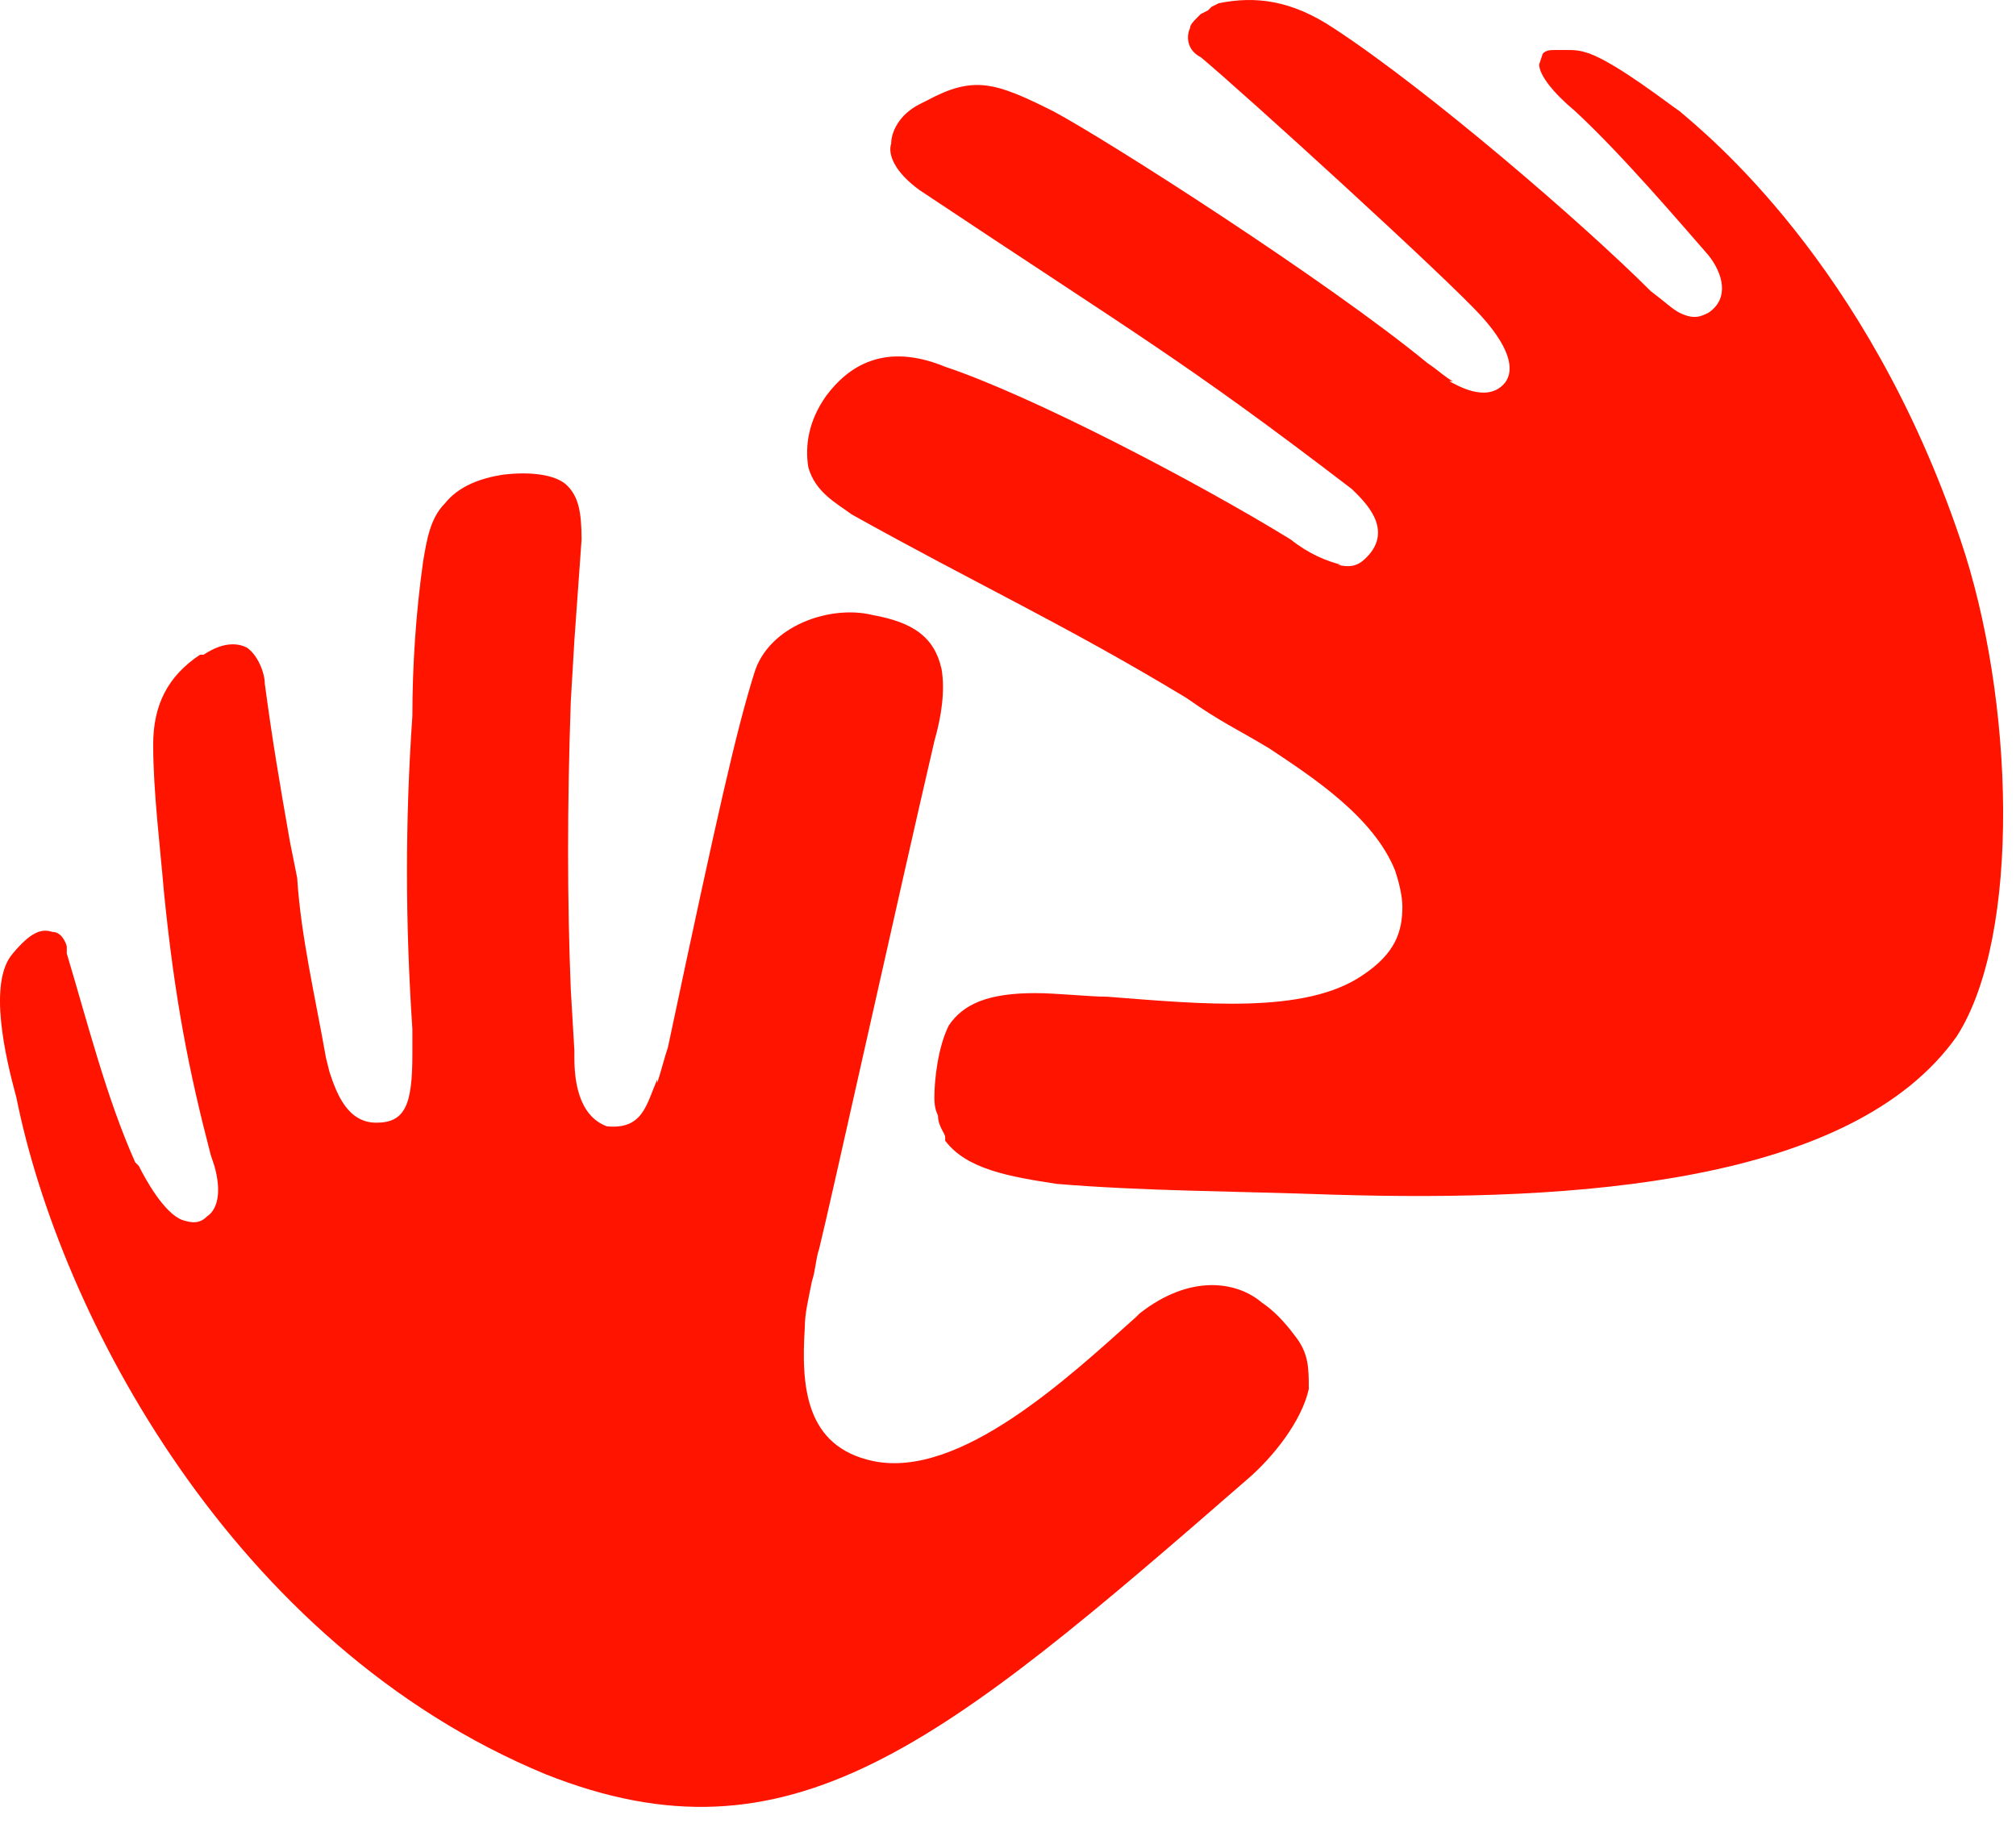 <svg width="56" height="51" viewBox="0 0 56 51" fill="none" xmlns="http://www.w3.org/2000/svg">
<path d="M35.955 37.089C35.655 36.689 35.355 36.389 35.055 36.189C34.355 35.589 33.055 35.389 31.655 36.489L31.555 36.589C29.655 38.289 26.655 41.089 24.255 40.589C22.355 40.189 22.255 38.489 22.355 36.889C22.355 36.489 22.455 36.089 22.555 35.589C22.655 35.289 22.655 34.989 22.755 34.689C23.055 33.489 24.955 24.889 25.955 20.589C26.155 19.889 26.255 19.189 26.155 18.589C25.955 17.689 25.355 17.289 24.255 17.089C23.055 16.789 21.355 17.389 20.955 18.689C20.455 20.289 19.955 22.489 18.555 29.089C18.455 29.389 18.355 29.789 18.255 30.089V29.989C17.955 30.689 17.855 31.389 16.855 31.289C16.055 30.989 15.955 29.989 15.955 29.389V29.189L15.855 27.489C15.755 24.989 15.755 22.389 15.855 19.489L15.955 17.789L16.155 14.989C16.155 14.189 16.055 13.789 15.755 13.489C15.455 13.189 14.755 13.089 13.955 13.189C13.355 13.289 12.755 13.489 12.355 13.989C11.955 14.389 11.855 14.989 11.755 15.589C11.555 16.989 11.455 18.489 11.455 19.889C11.255 22.789 11.255 25.589 11.455 28.589C11.455 28.889 11.455 28.989 11.455 29.189V29.289C11.455 30.689 11.255 31.189 10.455 31.189C9.655 31.189 9.355 30.389 9.155 29.789L9.055 29.389C8.755 27.689 8.355 25.989 8.255 24.389L8.055 23.389C7.755 21.689 7.555 20.489 7.355 18.989C7.355 18.689 7.155 18.189 6.855 17.989C6.655 17.889 6.255 17.789 5.655 18.189H5.555C4.655 18.789 4.255 19.589 4.255 20.689C4.255 21.989 4.455 23.589 4.555 24.789C4.855 27.789 5.255 29.789 5.855 32.089L5.955 32.389C6.155 33.089 6.055 33.589 5.755 33.789C5.555 33.989 5.355 33.989 5.055 33.889C4.555 33.689 4.055 32.789 3.855 32.389L3.755 32.289C2.955 30.489 2.455 28.489 1.855 26.489V26.289C1.855 26.289 1.755 25.889 1.455 25.889C1.155 25.789 0.855 25.889 0.355 26.489C-0.345 27.289 0.155 29.389 0.455 30.489C1.655 36.489 6.455 45.689 15.155 49.289C21.955 51.989 26.155 48.489 34.655 41.089C35.355 40.489 36.155 39.489 36.355 38.589C36.355 37.989 36.355 37.589 35.955 37.089Z" fill="#FF1400"/>
<path d="M54.455 14.989C51.855 7.289 47.355 3.689 46.655 3.089C46.355 2.889 44.955 1.789 44.155 1.489C43.855 1.389 43.755 1.389 43.455 1.389H43.355H43.255C43.055 1.389 42.955 1.389 42.855 1.489L42.755 1.789C42.755 2.089 43.155 2.589 43.755 3.089C45.055 4.289 46.755 6.289 47.455 7.089C47.855 7.589 48.055 8.289 47.455 8.689C47.255 8.789 47.055 8.889 46.655 8.689C46.455 8.589 46.255 8.389 45.855 8.089C43.955 6.189 39.655 2.489 37.055 0.789C35.855 -0.011 34.855 -0.111 33.855 0.089L33.655 0.189L33.555 0.289L33.355 0.389L33.255 0.489C33.155 0.589 33.055 0.689 33.055 0.789C32.955 0.989 32.955 1.389 33.355 1.589C34.555 2.589 40.155 7.689 41.155 8.789C42.055 9.789 42.055 10.389 41.755 10.689C41.255 11.189 40.455 10.689 40.255 10.589H40.355C40.155 10.489 39.955 10.289 39.655 10.089C36.855 7.789 30.755 3.889 29.255 3.089C27.655 2.289 27.055 2.089 25.755 2.789L25.555 2.889C24.955 3.189 24.755 3.689 24.755 3.989C24.655 4.289 24.855 4.789 25.555 5.289C31.555 9.289 32.855 9.989 37.555 13.589C37.855 13.889 38.755 14.689 37.955 15.489C37.755 15.689 37.555 15.789 37.155 15.689H36.955H37.155H37.255C36.855 15.589 36.355 15.389 35.855 14.989C33.255 13.389 28.655 10.989 26.255 10.189C24.555 9.489 23.555 10.189 22.955 10.989C22.455 11.689 22.355 12.389 22.455 12.989C22.655 13.689 23.255 13.989 23.655 14.289C27.055 16.189 29.655 17.389 32.955 19.389C33.955 20.089 34.255 20.189 35.255 20.789C36.455 21.589 38.155 22.689 38.755 24.189C38.855 24.489 38.955 24.889 38.955 25.189C38.955 25.889 38.755 26.489 37.855 27.089C36.255 28.189 33.355 27.889 30.755 27.689C30.255 27.689 29.355 27.589 28.755 27.589C27.455 27.589 26.755 27.889 26.355 28.489C26.055 29.089 25.955 29.989 25.955 30.489C25.955 30.589 25.955 30.789 26.055 30.989C26.055 31.289 26.255 31.489 26.255 31.589V31.689C26.855 32.489 28.055 32.689 29.355 32.889C31.755 33.089 34.255 33.089 37.055 33.189C43.755 33.389 51.455 32.889 54.355 28.789C56.155 25.989 55.955 19.389 54.455 14.989Z" fill="#FF1400"/>
</svg>
